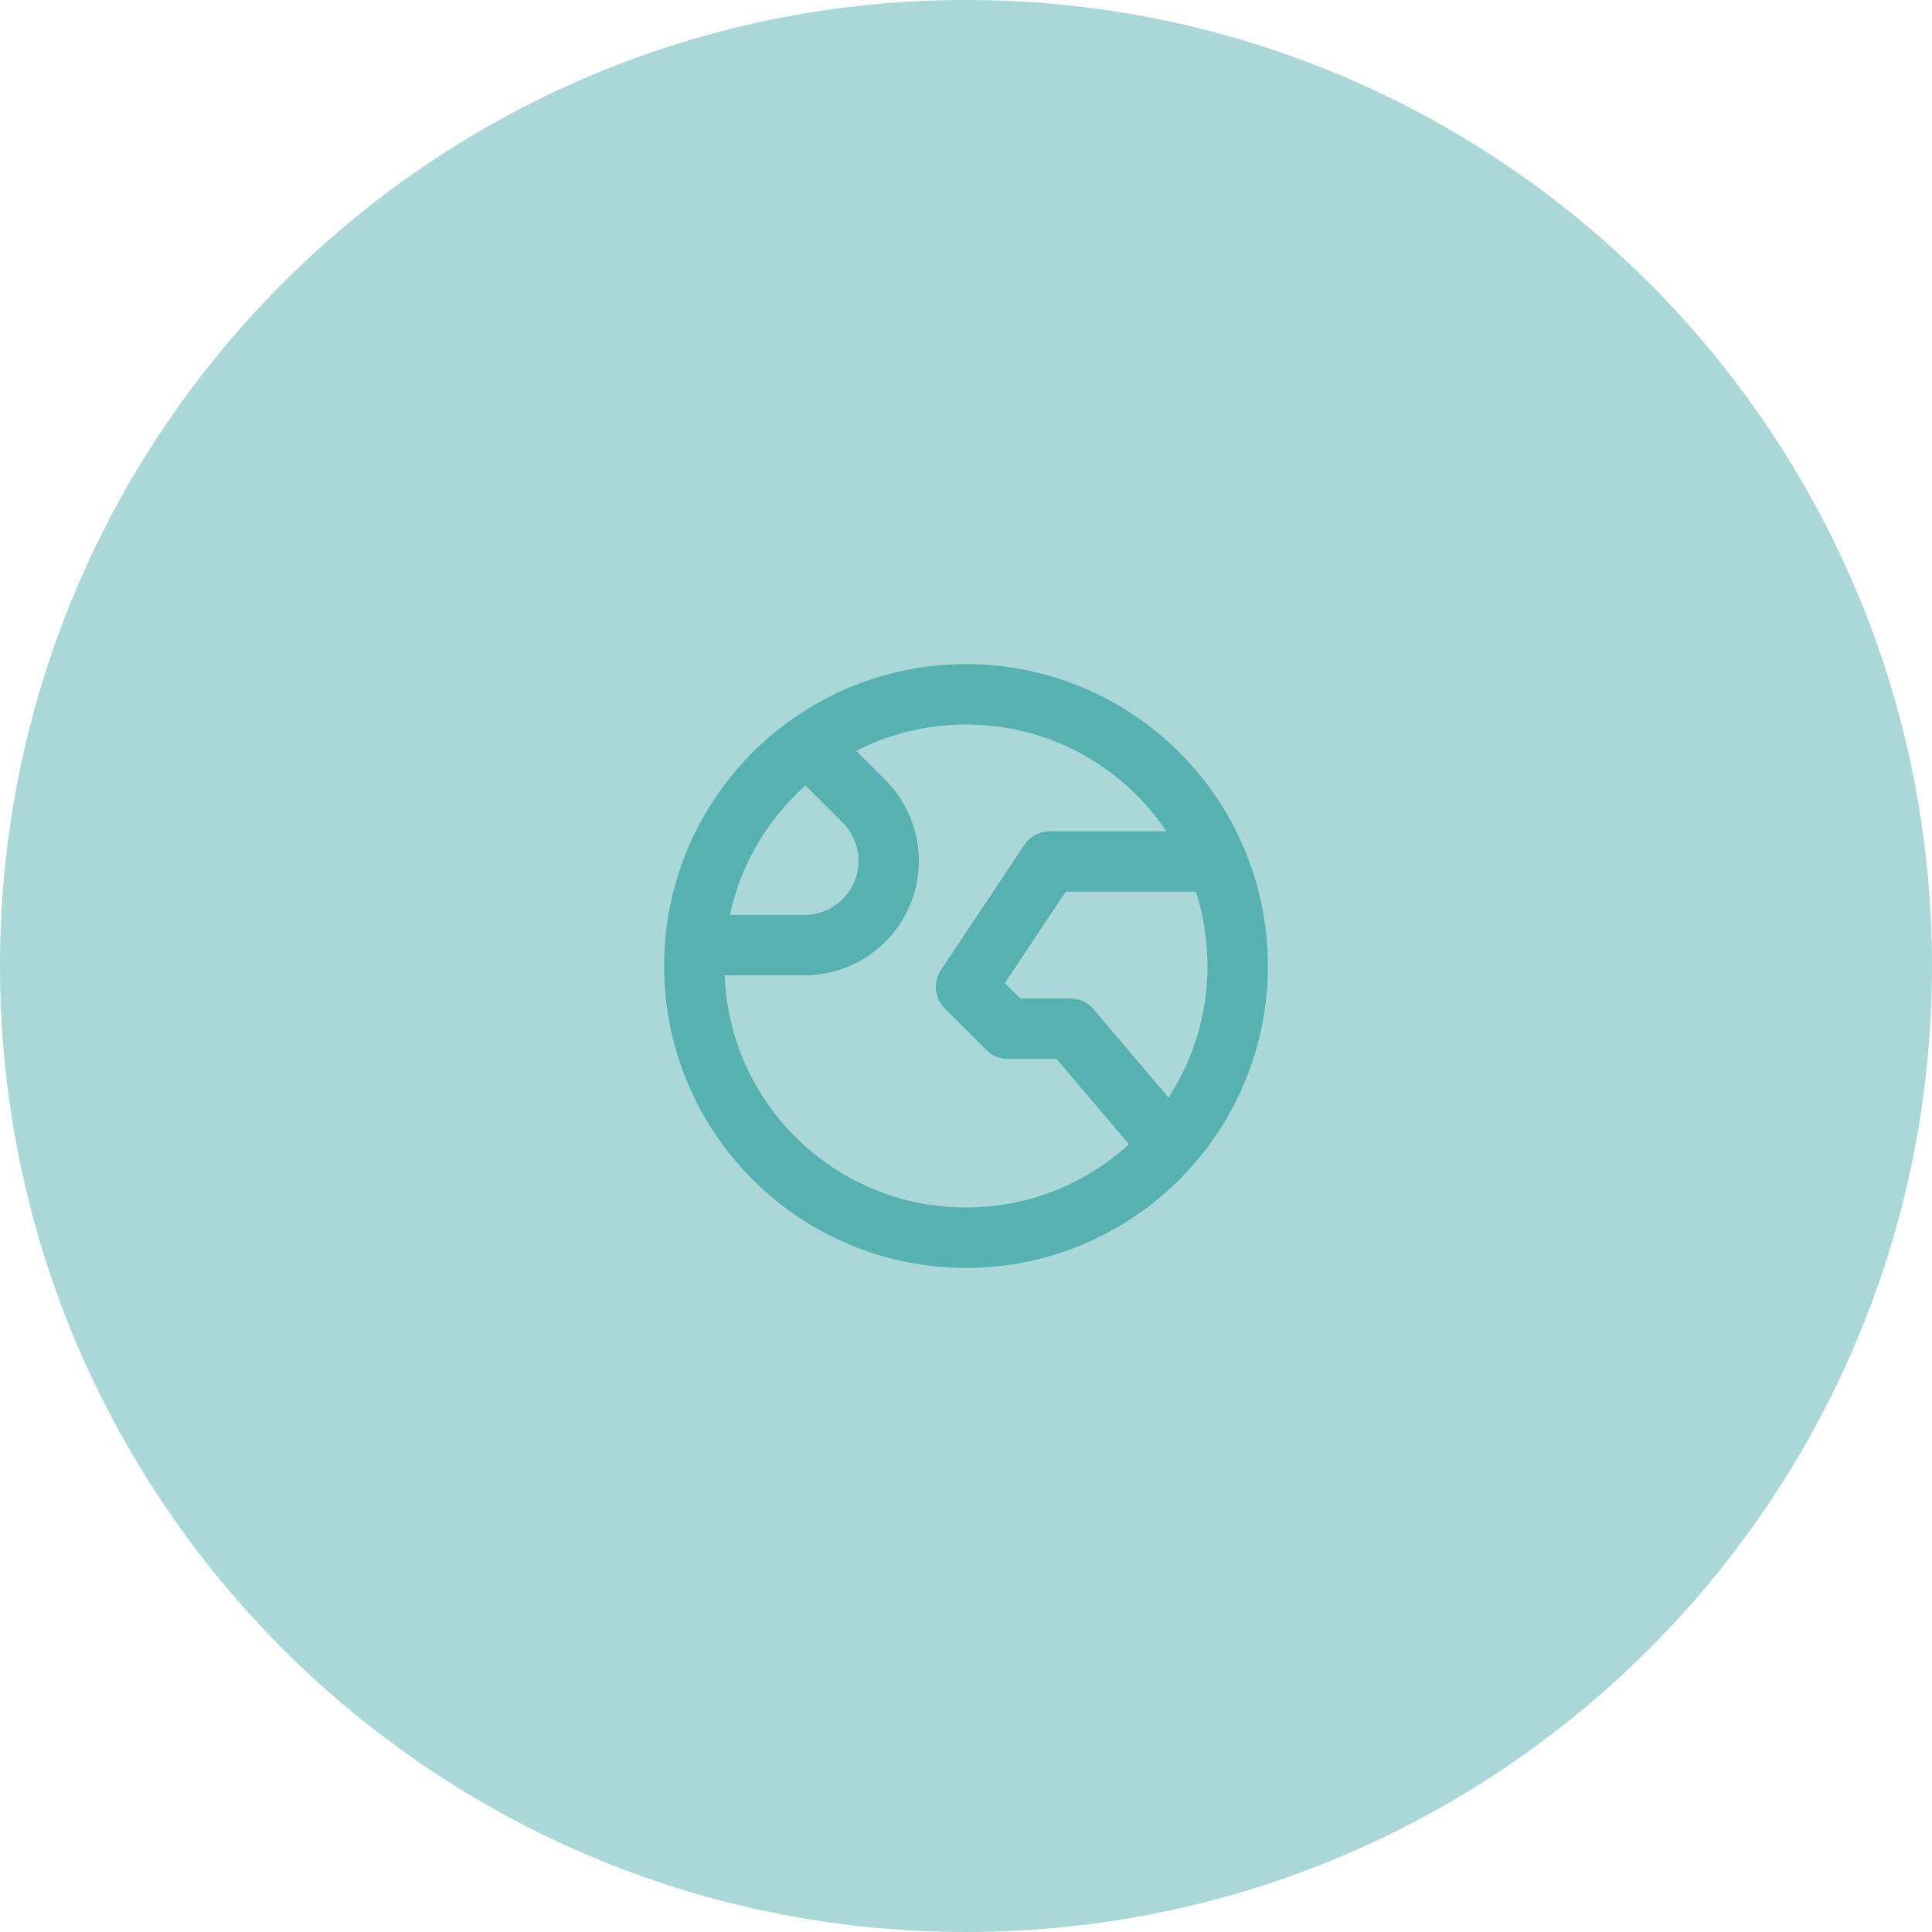 <svg width="64" height="64" viewBox="0 0 64 64" fill="none" xmlns="http://www.w3.org/2000/svg">
<path d="M0 32C0 14.327 14.327 0 32 0C49.673 0 64 14.327 64 32C64 49.673 49.673 64 32 64C14.327 64 0 49.673 0 32Z" fill="#57B1B1" fill-opacity="0.5"/>
<path d="M38.75 37.953L35.462 34.077H33.385L32 32.692L34.769 28.538H39.615M27.154 25.077L28.622 26.545C29.411 27.334 29.654 28.518 29.24 29.554V29.554C28.816 30.613 27.791 31.308 26.65 31.308H23.692M41 32C41 36.971 36.971 41 32 41C27.029 41 23 36.971 23 32C23 27.029 27.029 23 32 23C36.971 23 41 27.029 41 32Z" stroke="#57B1B1" stroke-width="2" stroke-linecap="round" stroke-linejoin="round"/>
</svg>
